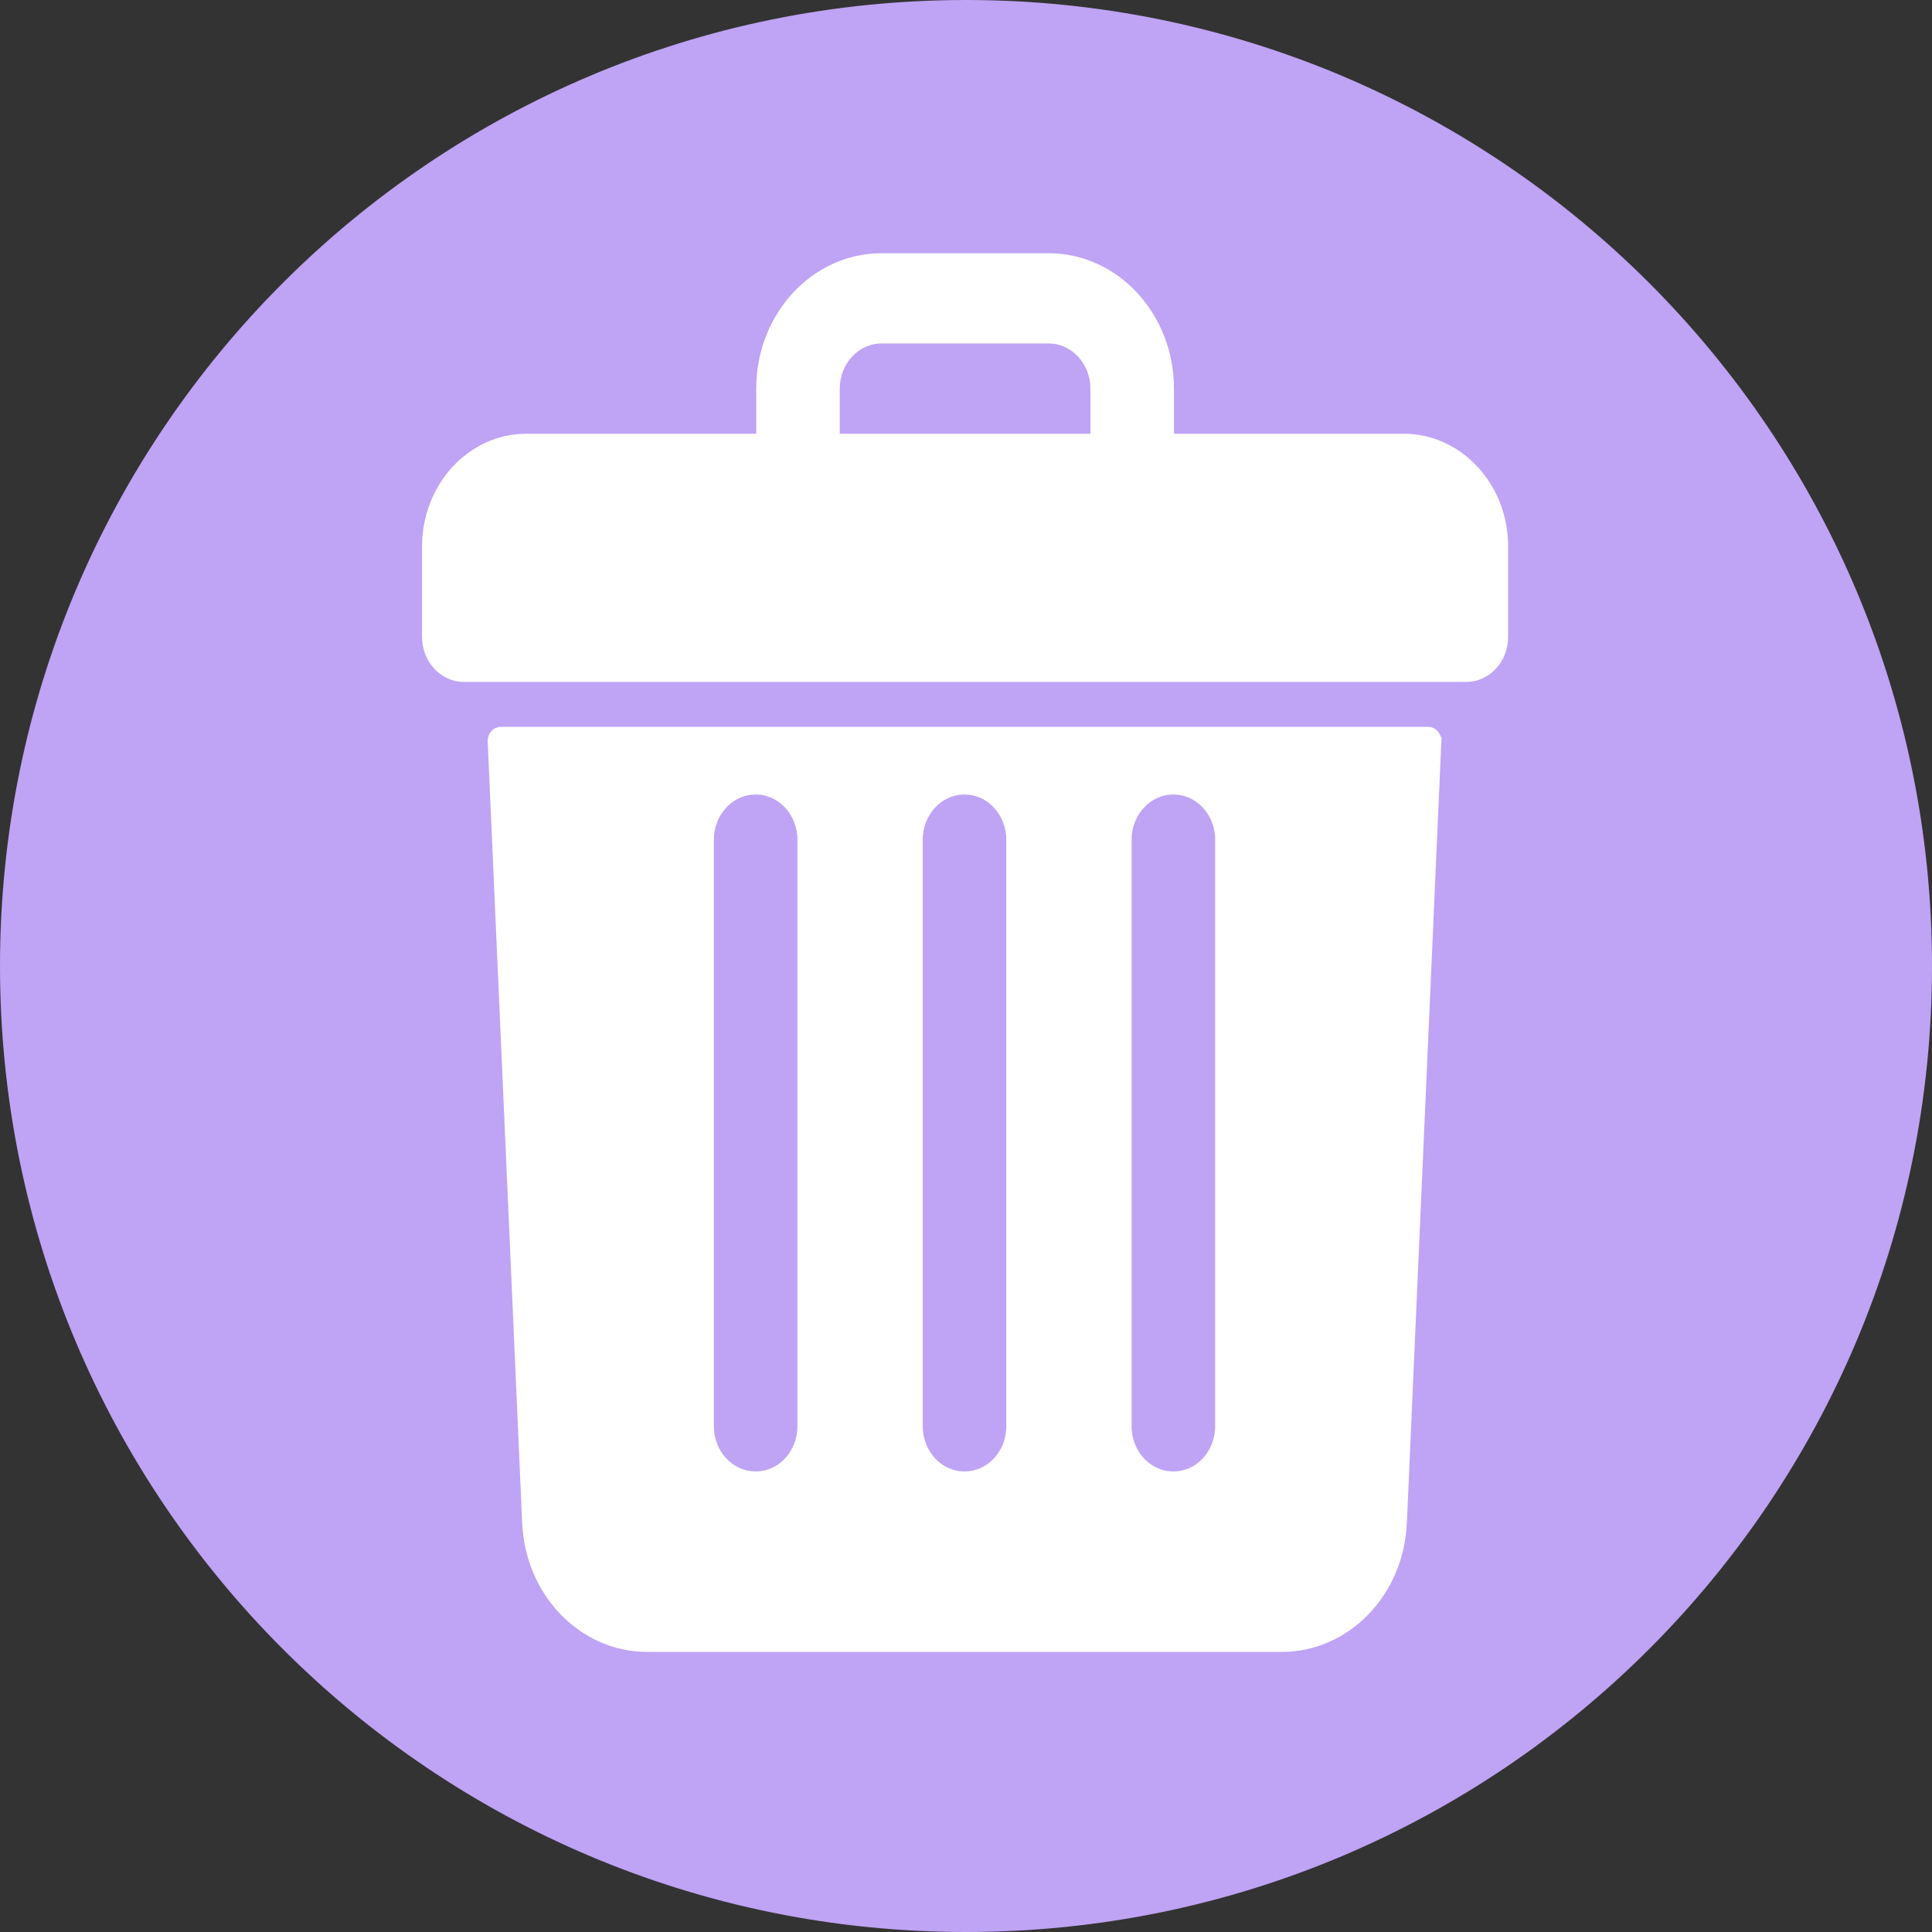 <svg width="412" height="412" viewBox="0 0 412 412" xmlns="http://www.w3.org/2000/svg">
<rect x="0" y="0" width="412" height="412" fill="#333333" stroke="none"/>
<path d="M0.5 206C0.5 92.478 92.478 0.5 206 0.5C319.522 0.5 411.5 92.478 411.5 206C411.5 319.522 319.522 411.5 206 411.5C92.478 411.5 0.5 319.522 0.5 206Z" fill="#bfa3f5" stroke="#bfa3f5"/>
<path d="M105.002 158.106L105.002 158.106C104.948 156.881 105.84 156 106.784 156H304.584C305.528 156 306.419 156.881 306.365 158.106L307.364 158.15L306.365 158.106L299.016 324.736C298.357 339.692 287.008 351.279 273.324 351.279H138.043C124.359 351.279 113.01 339.692 112.351 324.736L111.352 324.78L112.351 324.736L105.002 158.106ZM250.224 168.435C244.679 168.435 240.316 173.263 240.316 179.058V304.162C240.316 309.957 244.679 314.785 250.224 314.785C255.77 314.785 260.132 309.957 260.132 304.162V179.058C260.132 173.263 255.77 168.435 250.224 168.435ZM205.684 168.435C200.138 168.435 195.776 173.263 195.776 179.058V304.162C195.776 309.957 200.138 314.785 205.684 314.785C211.229 314.785 215.592 309.957 215.592 304.162V179.058C215.592 173.263 211.229 168.435 205.684 168.435ZM161.143 168.435C155.598 168.435 151.235 173.263 151.235 179.058V304.162C151.235 309.957 155.598 314.785 161.143 314.785C166.688 314.785 171.051 309.957 171.051 304.162V179.058C171.051 173.263 166.688 168.435 161.143 168.435Z" fill="#fff" stroke="#fff" stroke-width="2"/>
<path d="M249.346 92.493V93.493H250.346H299.341C311.016 93.493 320.611 103.743 320.611 116.552V135.798C320.611 140.635 316.999 144.422 312.703 144.422H98.908C94.612 144.422 91 140.635 91 135.798V116.552C91 103.743 100.595 93.493 112.27 93.493H161.265H162.265V92.493V82.87C162.265 67.403 173.853 55 187.989 55H223.622C237.758 55 249.346 67.403 249.346 82.87V92.493ZM232.53 93.493H233.53V92.493V82.87C233.53 77.087 229.156 72.247 223.622 72.247H187.989C182.455 72.247 178.081 77.087 178.081 82.87V92.493V93.493H179.081H232.53Z" fill="#fff" stroke="#fff" stroke-width="2"/>
</svg>

